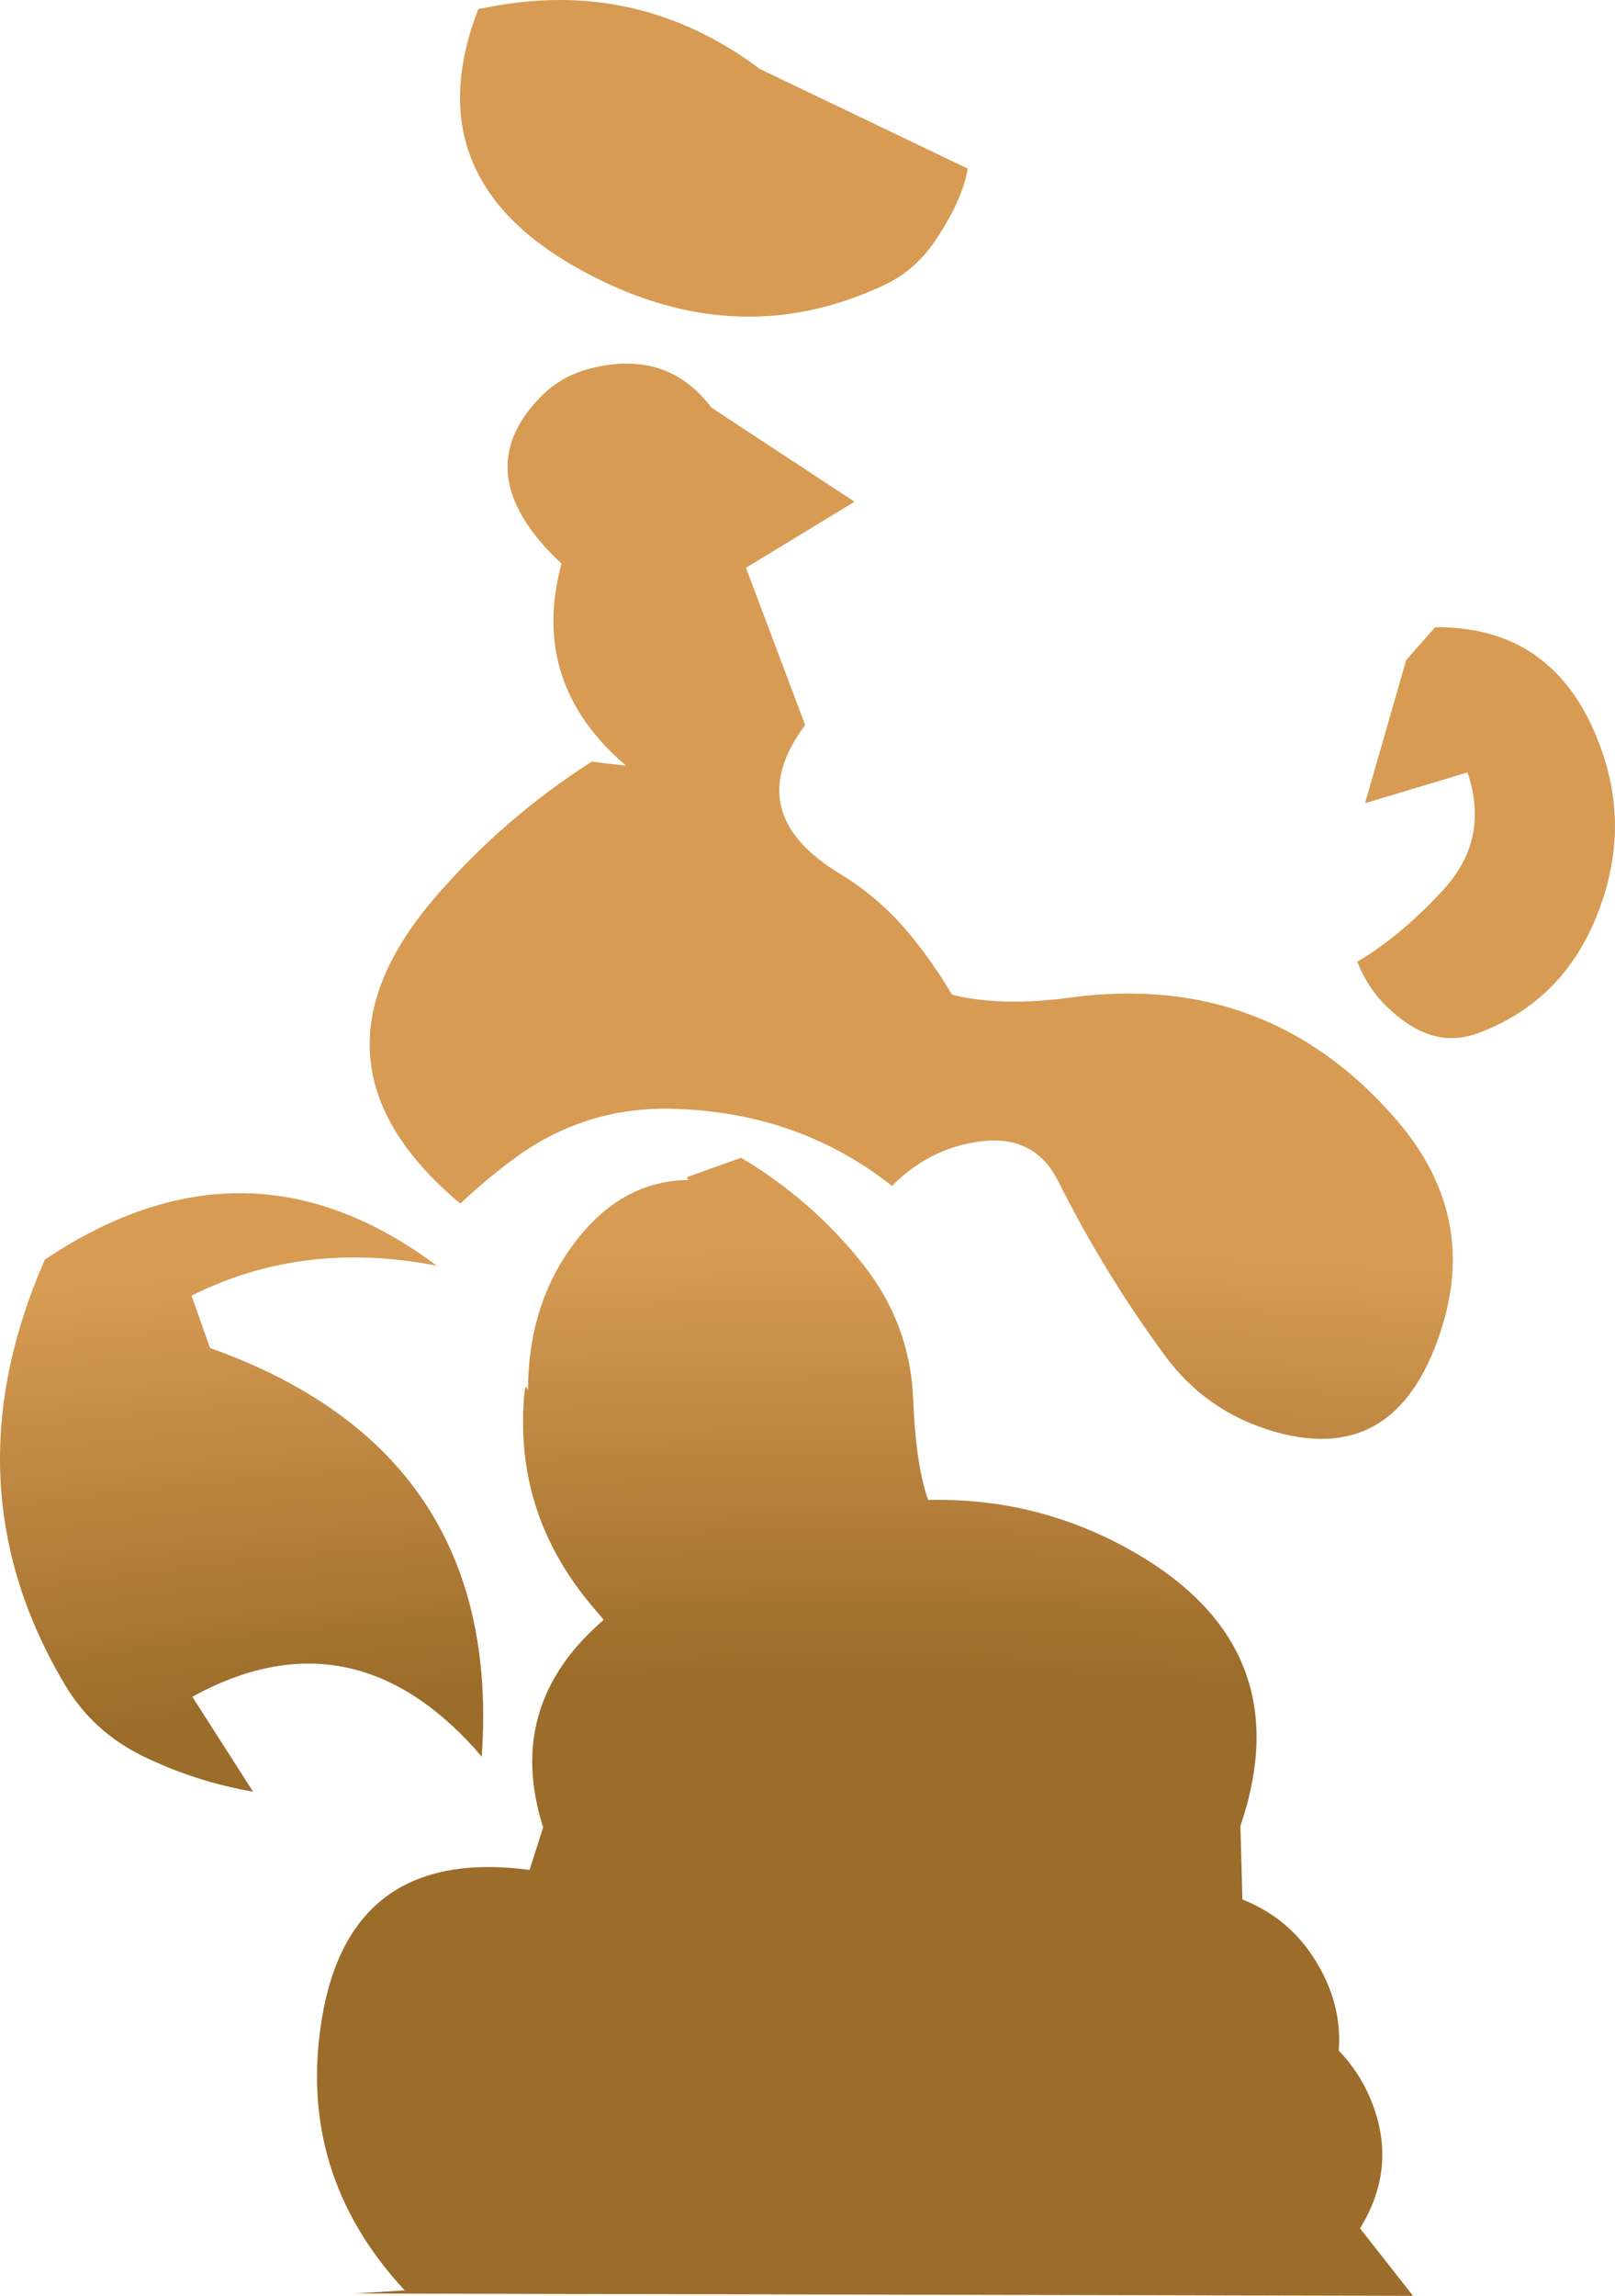 <?xml version="1.0" encoding="UTF-8" standalone="no"?>
<svg xmlns:xlink="http://www.w3.org/1999/xlink" height="1029.3px" width="724.3px" xmlns="http://www.w3.org/2000/svg">
  <g transform="matrix(1.0, 0.0, 0.0, 1.0, 498.95, 849.65)">
    <path d="M-284.45 -845.6 L-279.9 -846.45 Q-212.7 -859.6 -158.1 -818.7 L-64.95 -774.05 Q-67.3 -759.75 -79.7 -741.5 -88.55 -728.4 -102.3 -721.9 -169.75 -690.1 -239.9 -729.4 -313.4 -770.55 -284.45 -845.6 M144.7 -568.45 Q200.3 -568.95 219.7 -512.3 230.55 -480.7 220.5 -448.45 206.2 -402.4 164.35 -386.6 148.3 -380.5 133.35 -390.1 116.75 -400.75 109.75 -418.45 129.45 -430.15 148.45 -450.85 169.3 -473.55 159.2 -503.35 L113.25 -489.55 131.7 -553.7 144.7 -568.45 M23.6 -241.75 Q-3.65 -278.75 -24.45 -320.25 -33.95 -339.15 -55.0 -338.3 -80.5 -336.6 -98.9 -317.95 -141.1 -351.35 -198.15 -352.55 -237.5 -353.35 -269.2 -329.6 -281.45 -320.5 -292.5 -310.05 -368.25 -373.4 -302.85 -448.45 -272.5 -483.3 -233.6 -508.15 L-218.2 -506.35 Q-261.65 -543.55 -247.1 -596.95 -290.5 -637.5 -256.1 -672.1 -247.15 -681.1 -234.3 -684.4 -199.7 -693.25 -179.9 -666.9 L-115.7 -624.7 -164.4 -595.1 -137.85 -524.6 Q-167.2 -485.2 -122.4 -458.0 -104.65 -447.25 -91.3 -431.2 -80.5 -418.2 -72.0 -403.7 -49.9 -398.15 -18.55 -402.45 70.1 -414.25 127.7 -347.15 164.1 -304.7 147.3 -253.2 127.0 -190.15 69.35 -208.8 41.25 -217.85 23.6 -241.75 M-413.05 -268.75 L-404.75 -245.3 Q-273.3 -198.55 -282.9 -62.05 L-286.15 -65.85 Q-342.2 -127.55 -412.7 -88.95 L-385.45 -46.35 Q-411.45 -50.9 -435.05 -62.4 -457.3 -73.3 -469.8 -94.25 -523.15 -183.85 -478.85 -284.9 -388.1 -345.8 -303.1 -282.2 -363.1 -293.85 -413.05 -268.75 M5.0 -156.35 Q85.35 -113.15 57.35 -31.0 L58.25 1.95 Q79.2 10.25 90.9 29.15 103.1 48.8 101.45 69.7 110.45 79.05 115.5 90.95 128.4 121.25 111.0 149.4 L134.75 179.65 -339.9 178.6 -317.45 177.2 Q-366.15 124.75 -354.55 55.1 -341.7 -21.9 -261.45 -11.3 L-255.35 -30.35 Q-272.8 -85.15 -228.2 -123.4 L-233.45 -129.65 Q-269.1 -171.85 -263.65 -226.15 L-263.15 -227.95 Q-262.6 -227.75 -262.15 -226.05 -262.15 -265.2 -240.95 -292.9 -219.75 -320.6 -189.75 -320.6 -190.85 -321.0 -190.9 -321.5 -190.95 -321.8 -190.0 -322.2 L-166.6 -330.6 Q-134.8 -311.7 -111.85 -282.75 -90.7 -256.0 -89.4 -222.2 -88.25 -192.9 -82.7 -177.15 -35.9 -178.3 5.0 -156.35" fill="url(#gradient0)" fill-rule="evenodd" stroke="none"/>
  </g>
  <defs>
    <radialGradient cx="0" cy="0" gradientTransform="matrix(1.651, 0.0, 0.0, 0.586, -114.1, 185.2)" gradientUnits="userSpaceOnUse" id="gradient0" r="819.2" spreadMethod="pad">
      <stop offset="0.596" stop-color="#9c6c2a"/>
      <stop offset="0.988" stop-color="#d79b53"/>
    </radialGradient>
  </defs>
</svg>
